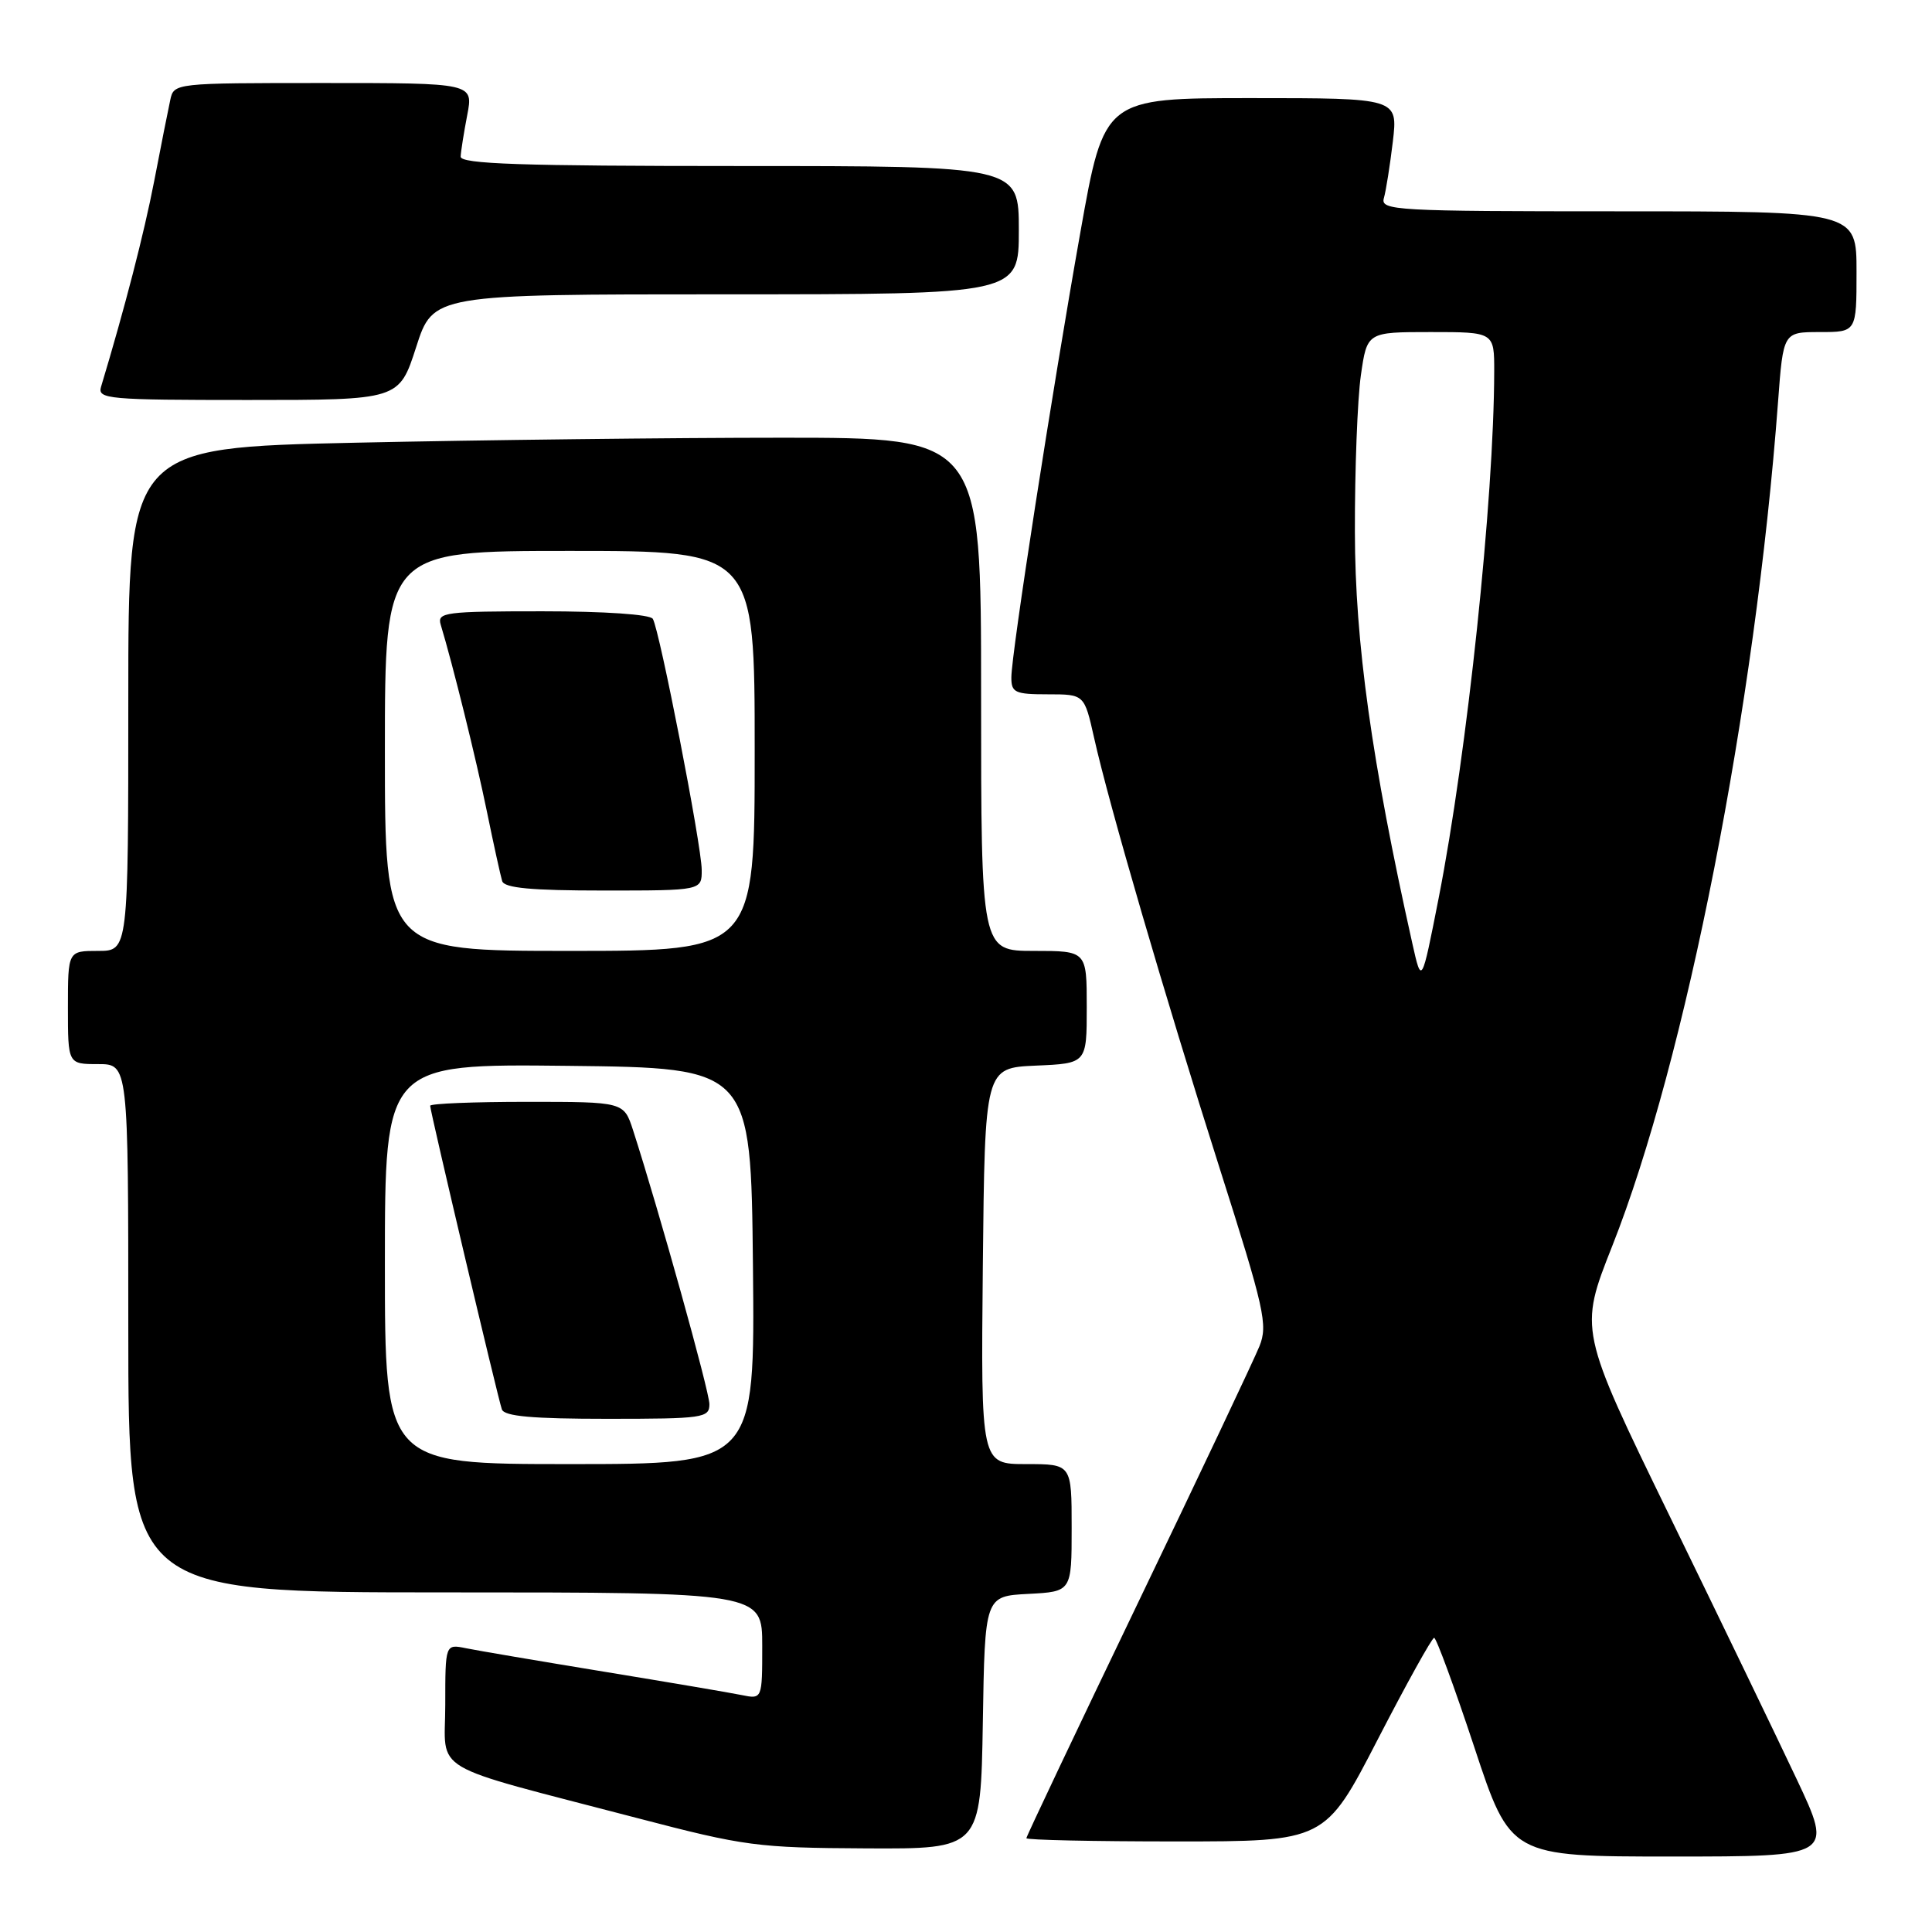 <?xml version="1.0" encoding="UTF-8" standalone="no"?>
<!DOCTYPE svg PUBLIC "-//W3C//DTD SVG 1.1//EN" "http://www.w3.org/Graphics/SVG/1.1/DTD/svg11.dtd" >
<svg xmlns="http://www.w3.org/2000/svg" xmlns:xlink="http://www.w3.org/1999/xlink" version="1.1" viewBox="0 0 256 256">
 <g >
 <path fill="currentColor"
d=" M 238.07 235.75 C 235.41 230.11 227.83 214.41 221.23 200.87 C 209.23 176.23 209.23 176.23 213.62 165.13 C 223.37 140.52 232.58 93.64 235.60 53.25 C 236.29 44.00 236.29 44.00 241.14 44.00 C 246.00 44.00 246.00 44.00 246.00 36.00 C 246.00 28.00 246.00 28.00 214.43 28.00 C 184.84 28.00 182.90 27.89 183.37 26.25 C 183.65 25.29 184.18 21.91 184.56 18.75 C 185.23 13.00 185.23 13.00 165.77 13.00 C 146.31 13.00 146.31 13.00 143.16 30.75 C 139.40 51.91 134.02 86.59 134.01 89.75 C 134.00 91.77 134.48 92.00 138.84 92.00 C 143.68 92.00 143.68 92.00 144.97 97.75 C 146.93 106.56 154.34 131.95 161.59 154.74 C 167.56 173.50 168.02 175.56 166.88 178.39 C 166.19 180.10 158.97 195.37 150.82 212.32 C 142.67 229.27 136.00 243.34 136.00 243.57 C 136.00 243.81 144.90 244.00 155.79 244.00 C 175.58 244.00 175.58 244.00 182.54 230.52 C 186.37 223.10 189.74 217.03 190.03 217.02 C 190.31 217.01 192.71 223.53 195.35 231.50 C 200.14 246.00 200.14 246.00 221.52 246.00 C 242.90 246.00 242.90 246.00 238.07 235.75 Z  M 130.23 228.25 C 130.50 211.50 130.50 211.50 136.25 211.20 C 142.00 210.90 142.00 210.90 142.00 202.45 C 142.00 194.00 142.00 194.00 135.98 194.00 C 129.97 194.00 129.97 194.00 130.23 167.75 C 130.50 141.50 130.50 141.50 137.25 141.20 C 144.00 140.91 144.00 140.91 144.00 133.45 C 144.00 126.00 144.00 126.00 137.00 126.00 C 130.00 126.00 130.00 126.00 130.00 92.00 C 130.00 58.00 130.00 58.00 103.66 58.00 C 89.18 58.00 63.75 58.30 47.16 58.66 C 17.00 59.32 17.00 59.32 17.00 92.66 C 17.00 126.00 17.00 126.00 13.00 126.00 C 9.00 126.00 9.00 126.00 9.00 133.50 C 9.00 141.00 9.00 141.00 13.00 141.00 C 17.00 141.00 17.00 141.00 17.00 176.00 C 17.00 211.00 17.00 211.00 59.00 211.00 C 101.00 211.00 101.00 211.00 101.00 218.08 C 101.00 225.16 101.00 225.16 98.25 224.60 C 96.74 224.29 88.53 222.90 80.00 221.50 C 71.47 220.10 63.26 218.71 61.75 218.40 C 59.00 217.84 59.00 217.84 59.00 225.89 C 59.00 235.14 56.28 233.54 84.50 240.92 C 98.66 244.62 100.36 244.85 114.73 244.92 C 129.95 245.00 129.95 245.00 130.23 228.25 Z  M 55.14 46.00 C 57.39 39.00 57.39 39.00 96.20 39.00 C 135.00 39.00 135.00 39.00 135.00 30.50 C 135.00 22.00 135.00 22.00 98.00 22.00 C 69.04 22.00 61.01 21.73 61.04 20.75 C 61.07 20.06 61.46 17.59 61.91 15.25 C 62.73 11.00 62.73 11.00 42.88 11.00 C 23.11 11.00 23.04 11.01 22.56 13.25 C 22.29 14.49 21.33 19.32 20.43 24.00 C 19.07 31.02 16.54 40.79 13.39 51.25 C 12.90 52.88 14.28 53.00 32.87 53.00 C 52.88 53.00 52.88 53.00 55.14 46.00 Z  M 187.14 125.00 C 181.76 100.91 179.55 85.10 179.53 70.50 C 179.51 62.25 179.87 52.91 180.32 49.75 C 181.14 44.00 181.14 44.00 189.57 44.00 C 198.00 44.00 198.00 44.00 197.99 49.25 C 197.96 66.10 194.41 99.75 190.63 119.00 C 188.37 130.50 188.37 130.50 187.14 125.00 Z  M 51.00 167.48 C 51.00 140.96 51.00 140.96 75.25 141.23 C 99.50 141.50 99.50 141.50 99.77 167.75 C 100.03 194.00 100.03 194.00 75.52 194.00 C 51.00 194.00 51.00 194.00 51.00 167.48 Z  M 94.00 186.06 C 94.00 184.37 87.30 160.35 83.88 149.75 C 82.66 146.00 82.66 146.00 69.83 146.00 C 62.77 146.00 57.00 146.23 57.00 146.52 C 57.00 147.26 65.97 185.25 66.50 186.75 C 66.82 187.67 70.55 188.00 80.47 188.00 C 93.19 188.00 94.00 187.88 94.00 186.06 Z  M 51.00 99.50 C 51.00 73.00 51.00 73.00 75.50 73.00 C 100.00 73.00 100.00 73.00 100.00 99.50 C 100.00 126.00 100.00 126.00 75.50 126.00 C 51.00 126.00 51.00 126.00 51.00 99.50 Z  M 92.98 115.25 C 92.96 112.00 87.39 83.44 86.50 82.00 C 86.14 81.41 80.09 81.00 71.87 81.00 C 59.00 81.00 57.91 81.14 58.39 82.75 C 60.00 88.07 63.08 100.52 64.51 107.50 C 65.41 111.90 66.33 116.06 66.54 116.75 C 66.83 117.67 70.42 118.00 79.97 118.00 C 93.00 118.00 93.00 118.00 92.98 115.25 Z "/>
</g>
</svg>